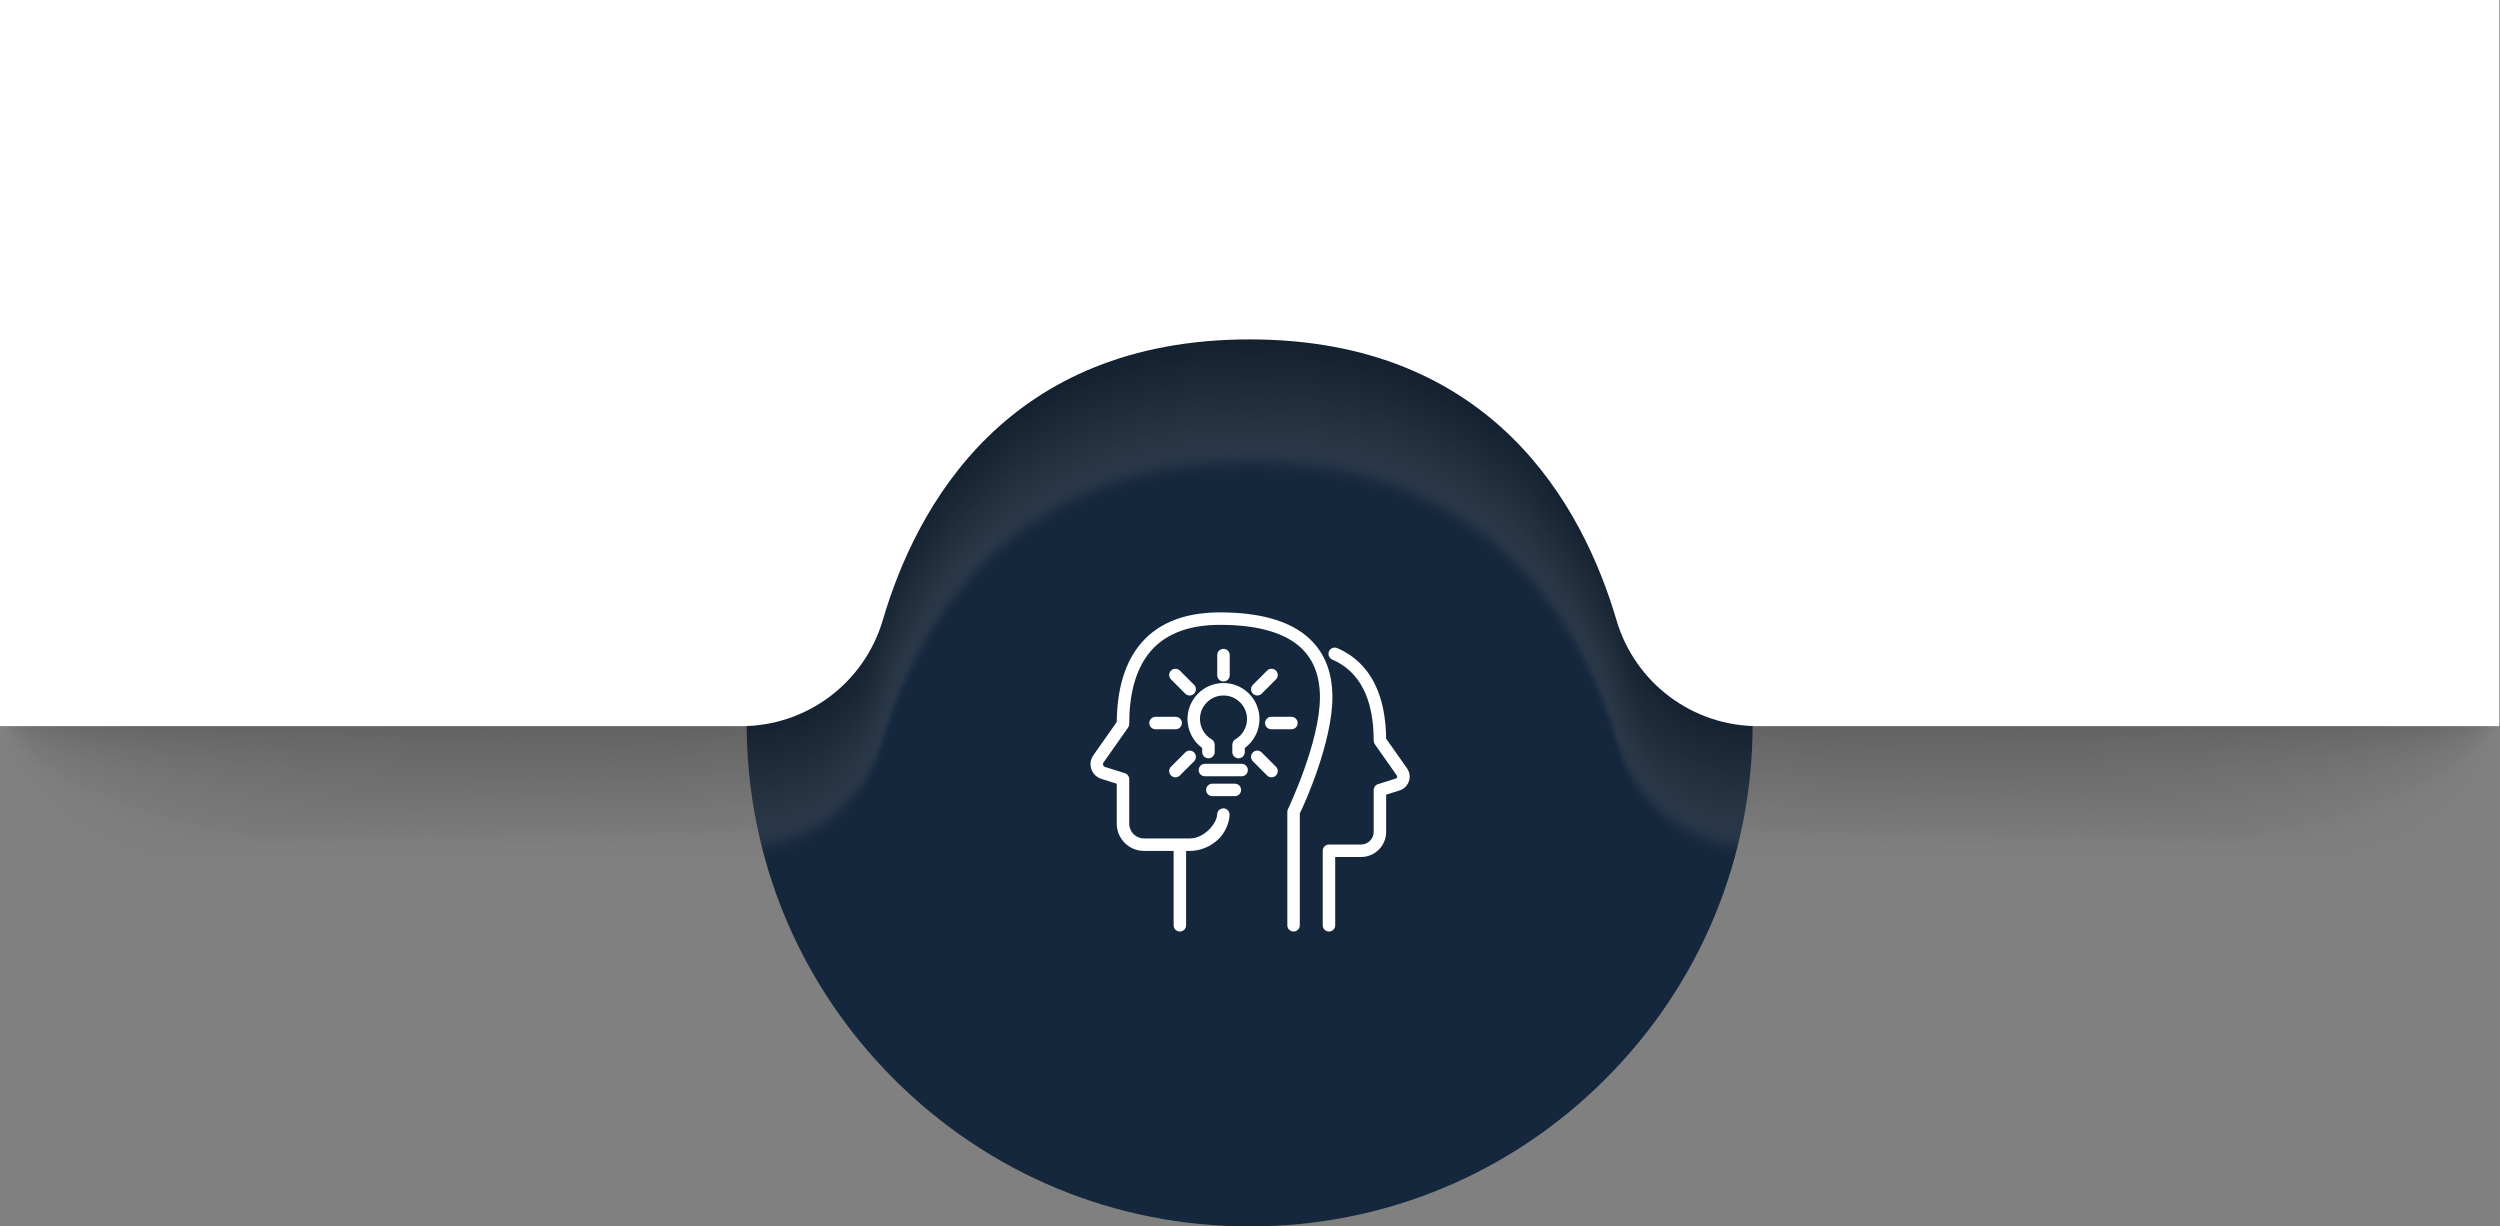 <svg width="797" height="391" viewBox="0 0 797 391" fill="none" xmlns="http://www.w3.org/2000/svg">
<rect x="0" y="0" width="797" height="391" fill="#808080" stroke="none"/>
<path d="M398.388 390.994C441.22 390.994 481.487 374.315 511.774 344.028C542.06 313.741 558.74 273.474 558.74 230.642C558.74 187.811 542.061 147.542 511.774 117.256C481.488 86.969 441.219 70.29 398.388 70.29C355.556 70.29 315.288 86.97 285.002 117.256C254.715 147.542 238.036 187.81 238.036 230.642C238.036 273.474 254.715 313.742 285.002 344.028C315.289 374.315 355.556 390.994 398.388 390.994Z" fill="#15273D"/>
<g opacity="0.26">
<path opacity="0.01" d="M52.69 274.79C52.763 274.79 236.438 274.767 236.497 274.724C257.269 274.68 275.533 260.966 281.399 241.024C292.131 204.537 321.036 151.497 398.389 151.497C475.719 151.497 504.632 204.549 515.372 241.036C521.24 260.973 539.502 274.68 560.27 274.724C560.328 274.767 744.01 274.79 744.084 274.79C772.165 274.79 796.742 252.026 796.742 223.944L796.742 43.36L0.033 43.36L0.033 223.945C0.032 252.026 24.609 274.79 52.69 274.79Z" fill="#7F7F7F"/>
<path opacity="0.016" d="M54.137 274.416C54.283 274.416 236.581 274.37 236.698 274.283C257.366 274.195 275.527 260.529 281.367 240.673C292.095 204.201 321.002 151.122 398.39 151.122C475.753 151.122 504.669 204.213 515.404 240.685C521.247 260.535 539.407 274.195 560.07 274.283C560.187 274.37 742.492 274.416 742.638 274.416C770.498 274.416 796.709 251.83 796.709 223.97L796.709 43.053L0.067 43.053L0.067 223.97C0.066 251.831 26.276 274.416 54.137 274.416Z" fill="#7E7E7E"/>
<path opacity="0.023" d="M55.583 274.041C55.801 274.041 236.724 273.971 236.898 273.84C257.461 273.71 275.521 260.091 281.335 240.322C292.059 203.865 320.969 150.746 398.39 150.746C475.787 150.746 504.705 203.877 515.437 240.334C521.254 260.097 539.313 273.71 559.87 273.84C560.045 273.971 740.974 274.04 741.193 274.04C768.832 274.04 796.676 251.634 796.676 223.995L796.676 42.743L0.1 42.744L0.1 223.995C0.101 251.635 27.944 274.041 55.583 274.041Z" fill="#7D7D7D"/>
<path opacity="0.031" d="M57.027 273.666C57.318 273.666 236.864 273.574 237.097 273.399C257.555 273.225 275.513 259.654 281.302 239.971C292.021 203.53 320.934 150.372 398.389 150.372C475.82 150.372 504.741 203.541 515.467 239.983C521.259 259.66 539.215 273.225 559.668 273.399C559.901 273.574 739.454 273.665 739.745 273.665C767.163 273.665 796.641 251.439 796.641 224.021L796.641 42.436L0.132 42.436L0.132 224.021C0.133 251.439 29.61 273.666 57.027 273.666Z" fill="#7C7C7C"/>
<path opacity="0.039" d="M58.473 273.291C58.837 273.291 237.006 273.176 237.298 272.958C257.651 272.74 275.506 259.216 281.27 239.62C291.984 203.194 320.901 149.997 398.389 149.997C475.854 149.997 504.777 203.205 515.5 239.632C521.266 259.223 539.12 272.74 559.469 272.958C559.76 273.176 737.936 273.291 738.3 273.291C765.496 273.291 796.607 251.244 796.607 224.047L796.607 42.129L0.166 42.129L0.166 224.047C0.165 251.243 31.276 273.291 58.473 273.291Z" fill="#7B7B7B"/>
<path opacity="0.047" d="M59.921 272.919C60.357 272.919 237.15 272.781 237.499 272.519C257.747 272.257 275.502 258.781 281.24 239.272C291.95 202.86 320.868 149.625 398.391 149.625C475.89 149.625 504.816 202.872 515.534 239.284C521.274 258.787 539.027 272.258 559.271 272.519C559.62 272.78 736.42 272.919 736.856 272.919C763.832 272.919 796.576 251.05 796.576 224.075L796.576 41.823L0.201 41.823L0.201 224.075C0.201 251.051 32.945 272.919 59.921 272.919Z" fill="#7A7A7A"/>
<path opacity="0.055" d="M61.365 272.543C61.874 272.543 237.291 272.382 237.698 272.077C257.841 271.771 275.493 258.343 281.206 238.92C291.912 202.524 320.833 149.249 398.389 149.249C475.922 149.249 504.851 202.535 515.564 238.932C521.279 258.349 538.93 271.771 559.069 272.077C559.477 272.382 734.899 272.543 735.409 272.543C762.163 272.543 796.541 250.854 796.541 224.099L796.541 41.514L0.233 41.514L0.233 224.099C0.233 250.854 34.611 272.543 61.365 272.543Z" fill="#797979"/>
<path opacity="0.062" d="M62.812 272.168C63.394 272.168 237.434 271.984 237.899 271.635C257.938 271.286 275.488 257.905 281.175 238.569C291.876 202.188 320.8 148.875 398.39 148.875C475.956 148.875 504.888 202.2 515.597 238.582C521.287 257.912 538.836 271.287 558.869 271.635C559.335 271.984 733.381 272.168 733.963 272.168C760.497 272.168 796.508 250.659 796.508 224.125L796.508 41.206L0.267 41.206L0.267 224.125C0.268 250.658 36.278 272.168 62.812 272.168Z" fill="#787878"/>
<path opacity="0.07" d="M64.257 271.794C64.911 271.794 237.575 271.586 238.099 271.194C258.033 270.802 275.481 257.468 281.143 238.219C291.84 201.853 320.766 148.5 398.39 148.5C475.99 148.5 504.924 201.864 515.629 238.231C521.293 257.474 538.74 270.802 558.669 271.194C559.193 271.586 731.863 271.794 732.518 271.794C758.83 271.794 796.475 250.463 796.475 224.151L796.475 40.899L0.3 40.899L0.3 224.151C0.3 250.463 37.944 271.794 64.257 271.794Z" fill="#777777"/>
<path opacity="0.078" d="M65.702 271.419C66.43 271.419 237.717 271.188 238.299 270.752C258.127 270.316 275.474 257.03 281.111 237.867C291.803 201.516 320.732 148.124 398.39 148.124C476.024 148.124 504.961 201.527 515.661 237.88C521.3 257.036 538.645 270.316 558.469 270.752C559.052 271.188 730.345 271.418 731.072 271.418C757.163 271.418 796.441 250.267 796.441 224.175L796.441 40.59L0.333 40.59L0.333 224.175C0.333 250.267 39.611 271.419 65.702 271.419Z" fill="#767676"/>
<path opacity="0.086" d="M67.147 271.043C67.948 271.043 237.858 270.79 238.498 270.31C258.222 269.831 275.466 256.593 281.077 237.516C291.765 201.18 320.697 147.75 398.389 147.75C476.056 147.75 504.996 201.192 515.692 237.529C521.305 256.599 538.548 269.831 558.268 270.31C558.908 270.79 728.825 271.043 729.625 271.043C755.495 271.043 796.406 250.072 796.406 224.201L796.406 40.282L0.366 40.282L0.366 224.201C0.366 250.072 41.278 271.043 67.147 271.043Z" fill="#757575"/>
<path opacity="0.094" d="M68.593 270.669C69.466 270.669 238 270.393 238.698 269.87C258.317 269.347 275.46 256.156 281.046 237.167C291.729 200.845 320.663 147.376 398.389 147.375C476.09 147.375 505.033 200.857 515.724 237.179C521.311 256.162 538.453 269.347 558.068 269.87C558.766 270.393 727.307 270.669 728.179 270.669C753.828 270.669 796.373 249.877 796.373 224.228L796.373 39.974L0.4 39.975L0.4 224.228C0.4 249.877 42.944 270.669 68.593 270.669Z" fill="#747474"/>
<path opacity="0.102" d="M70.041 270.296C70.987 270.296 238.144 269.996 238.901 269.43C258.415 268.863 275.456 255.72 281.015 236.818C291.694 200.512 320.632 147.002 398.391 147.002C476.125 147.002 505.071 200.523 515.758 236.83C521.32 255.726 538.36 268.864 557.869 269.43C558.626 269.997 725.79 270.297 726.736 270.297C752.164 270.297 796.342 249.683 796.342 224.255L796.342 39.669L0.435 39.669L0.435 224.255C0.435 249.683 44.612 270.296 70.041 270.296Z" fill="#737373"/>
<path opacity="0.109" d="M71.485 269.92C72.503 269.92 238.284 269.597 239.099 268.987C258.508 268.377 275.447 255.281 280.982 236.465C291.656 200.174 320.596 146.626 398.389 146.626C476.157 146.626 505.106 200.186 515.788 236.477C521.325 255.288 538.263 268.378 557.667 268.988C558.482 269.597 724.269 269.92 725.287 269.92C750.494 269.92 796.307 249.486 796.307 224.279L796.307 39.36L0.467 39.36L0.467 224.279C0.467 249.486 46.278 269.92 71.485 269.92Z" fill="#727272"/>
<path opacity="0.117" d="M72.93 269.546C74.022 269.546 238.426 269.2 239.299 268.547C258.604 267.893 275.441 254.845 280.949 236.116C291.619 199.84 320.562 146.252 398.389 146.252C476.191 146.252 505.142 199.851 515.82 236.128C521.331 254.851 538.167 267.894 557.467 268.547C558.341 269.201 722.751 269.546 723.842 269.546C748.827 269.546 796.273 249.292 796.273 224.306L796.273 39.052L0.5 39.052L0.5 224.306C0.5 249.291 47.945 269.546 72.93 269.546Z" fill="#717171"/>
<path opacity="0.125" d="M74.376 269.171C75.54 269.171 238.568 268.802 239.499 268.104C258.698 267.407 275.434 254.406 280.918 235.763C291.583 199.503 320.529 145.876 398.389 145.876C476.225 145.876 505.179 199.514 515.853 235.776C521.339 254.413 538.073 267.407 557.268 268.104C558.2 268.802 721.233 269.17 722.396 269.17C747.161 269.17 796.24 249.095 796.24 224.33L796.24 38.743L0.534 38.743L0.534 224.33C0.534 249.095 49.611 269.171 74.376 269.171Z" fill="#707070"/>
<path opacity="0.133" d="M75.822 268.798C77.059 268.798 238.71 268.406 239.7 267.665C258.794 266.924 275.428 253.971 280.886 235.415C291.547 199.169 320.495 145.504 398.39 145.504C476.26 145.504 505.216 199.18 515.885 235.427C521.345 253.977 537.978 266.925 557.068 267.665C558.057 268.406 719.715 268.798 720.951 268.798C745.494 268.798 796.207 248.901 796.207 224.358L796.207 38.437L0.568 38.437L0.568 224.358C0.567 248.901 51.278 268.798 75.822 268.798Z" fill="#6F6F6F"/>
<path opacity="0.141" d="M77.269 268.423C78.578 268.423 238.853 268.008 239.9 267.224C258.89 266.439 275.421 253.533 280.854 235.064C291.511 198.834 320.462 145.129 398.39 145.129C476.293 145.129 505.253 198.845 515.917 235.077C521.352 253.54 537.882 266.44 556.868 267.224C557.915 268.008 718.197 268.423 719.505 268.423C743.828 268.423 796.174 248.706 796.174 224.384L796.174 38.13L0.601 38.13L0.601 224.384C0.601 248.706 52.946 268.423 77.269 268.423Z" fill="#6E6E6E"/>
<path opacity="0.148" d="M78.714 268.047C80.096 268.047 238.995 267.61 240.101 266.781C258.985 265.953 275.415 253.095 280.822 234.713C291.474 198.497 320.428 144.754 398.39 144.754C476.327 144.754 505.289 198.509 515.949 234.725C521.359 253.102 537.787 265.954 556.668 266.782C557.774 267.61 716.678 268.047 718.06 268.047C742.161 268.047 796.141 248.509 796.141 224.408L796.141 37.82L0.634 37.821L0.634 224.408C0.634 248.509 54.612 268.047 78.714 268.047Z" fill="#6D6D6D"/>
<path opacity="0.156" d="M80.16 267.673C81.614 267.673 239.136 267.212 240.301 266.34C259.08 265.468 275.408 252.658 280.79 234.362C291.438 198.161 320.394 144.379 398.39 144.379C476.361 144.379 505.326 198.173 515.982 234.374C521.365 252.665 537.693 265.469 556.468 266.34C557.632 267.212 715.16 267.673 716.614 267.673C740.494 267.673 796.107 248.314 796.107 224.434L796.107 37.513L0.668 37.513L0.668 224.434C0.668 248.315 56.28 267.673 80.16 267.673Z" fill="#6C6C6C"/>
<path opacity="0.164" d="M81.606 267.298C83.133 267.298 239.279 266.814 240.501 265.898C259.176 264.983 275.402 252.22 280.758 234.011C291.402 197.826 320.361 144.004 398.39 144.004C476.395 144.004 505.363 197.837 516.014 234.024C521.372 252.227 537.597 264.984 556.268 265.9C557.491 266.815 713.642 267.299 715.169 267.299C738.828 267.299 796.074 248.119 796.074 224.46L796.074 37.205L0.702 37.206L0.702 224.46C0.702 248.119 57.947 267.298 81.606 267.298Z" fill="#6B6B6B"/>
<path opacity="0.172" d="M83.051 266.924C84.651 266.924 239.42 266.417 240.701 265.458C259.27 264.499 275.394 251.784 280.725 233.661C291.364 197.491 320.326 143.63 398.389 143.63C476.427 143.63 505.397 197.502 516.045 233.673C521.378 251.791 537.501 264.5 556.066 265.459C557.347 266.417 712.122 266.924 713.721 266.924C737.159 266.924 796.039 247.924 796.039 224.486L796.039 36.898L0.734 36.898L0.734 224.486C0.734 247.924 59.613 266.924 83.051 266.924Z" fill="#6A6A6A"/>
<path opacity="0.18" d="M84.497 266.55C86.17 266.55 239.562 266.019 240.901 265.017C259.366 264.014 275.388 251.347 280.693 233.311C291.328 197.156 320.292 143.256 398.389 143.256C476.461 143.256 505.434 197.167 516.077 233.323C521.384 251.354 537.405 264.015 555.866 265.017C557.206 266.02 710.603 266.55 712.276 266.55C735.493 266.55 796.006 247.729 796.006 224.512L796.006 36.591L0.768 36.591L0.768 224.512C0.768 247.729 61.28 266.55 84.497 266.55Z" fill="#696969"/>
<path opacity="0.188" d="M85.943 266.175C87.688 266.175 239.704 265.622 241.102 264.576C259.462 263.53 275.382 250.91 280.662 232.96C291.292 196.82 320.259 142.881 398.389 142.881C476.495 142.881 505.471 196.831 516.109 232.973C521.391 250.916 537.31 263.531 555.667 264.576C557.064 265.622 709.085 266.175 710.83 266.175C733.826 266.175 795.973 247.533 795.973 224.538L795.973 36.283L0.802 36.283L0.802 224.538C0.802 247.534 62.947 266.175 85.943 266.175Z" fill="#686868"/>
<path opacity="0.195" d="M87.388 265.801C89.207 265.801 239.846 265.225 241.301 264.135C259.556 263.045 275.376 250.472 280.63 232.61C291.255 196.485 320.225 142.507 398.39 142.507C476.53 142.507 505.508 196.496 516.142 232.622C521.398 250.48 537.216 263.046 555.467 264.136C556.922 265.225 707.567 265.801 709.385 265.801C732.16 265.801 795.939 247.339 795.939 224.564L795.939 35.976L0.835 35.976L0.835 224.564C0.835 247.339 64.614 265.801 87.388 265.801Z" fill="#676767"/>
<path opacity="0.203" d="M88.834 265.425C90.725 265.425 239.988 264.826 241.502 263.692C259.652 262.558 275.369 250.033 280.597 232.258C291.219 196.148 320.192 142.131 398.389 142.131C476.563 142.131 505.544 196.158 516.174 232.27C521.404 250.041 537.12 262.56 555.267 263.693C556.78 264.826 706.049 265.425 707.939 265.425C730.493 265.425 795.906 247.142 795.906 224.588L795.906 35.666L0.869 35.666L0.869 224.588C0.869 247.142 66.281 265.425 88.834 265.425Z" fill="#666666"/>
<path opacity="0.211" d="M90.28 265.052C92.244 265.052 240.13 264.43 241.702 263.253C259.748 262.076 275.363 249.598 280.566 231.909C291.183 195.814 320.158 141.759 398.39 141.758C476.598 141.758 505.582 195.825 516.207 231.921C521.412 249.606 537.025 262.077 555.067 263.253C556.639 264.43 704.53 265.052 706.494 265.052C728.826 265.052 795.873 246.949 795.873 224.616L795.873 35.361L0.902 35.361L0.902 224.616C0.903 246.948 67.948 265.052 90.28 265.052Z" fill="#656565"/>
<path opacity="0.219" d="M91.726 264.676C93.763 264.676 240.273 264.031 241.903 262.81C259.843 261.59 275.356 249.16 280.534 231.557C291.146 195.477 320.125 141.382 398.39 141.382C476.631 141.382 505.618 195.488 516.238 231.569C521.418 249.167 536.93 261.591 554.867 262.811C556.497 264.031 703.012 264.676 705.048 264.676C727.16 264.676 795.84 246.752 795.84 224.64L795.84 35.051L0.936 35.051L0.936 224.64C0.936 246.751 69.615 264.676 91.726 264.676Z" fill="#646464"/>
<path opacity="0.227" d="M93.172 264.302C95.281 264.302 240.415 263.633 242.103 262.369C259.938 261.105 275.35 248.723 280.502 231.207C291.11 195.142 320.091 141.008 398.39 141.008C476.665 141.008 505.655 195.152 516.27 231.219C521.425 248.73 536.835 261.106 554.667 262.37C556.355 263.634 701.494 264.302 703.603 264.302C725.493 264.302 795.807 246.557 795.807 224.667L795.807 34.744L0.969 34.744L0.969 224.667C0.969 246.556 71.282 264.302 93.172 264.302Z" fill="#636363"/>
<path opacity="0.234" d="M94.618 263.927C96.8 263.927 240.557 263.236 242.303 261.928C260.034 260.62 275.343 248.285 280.47 230.857C291.073 194.806 320.057 140.634 398.39 140.634C476.699 140.634 505.691 194.817 516.303 230.869C521.432 248.293 536.74 260.622 554.467 261.929C556.214 263.236 699.976 263.927 702.157 263.927C723.827 263.927 795.773 246.361 795.773 224.692L795.773 34.437L1.003 34.437L1.003 224.693C1.003 246.361 72.949 263.927 94.618 263.927Z" fill="#626262"/>
<path opacity="0.242" d="M96.062 263.553C98.317 263.553 240.697 262.839 242.502 261.487C260.127 260.136 275.335 247.848 280.436 230.506C291.035 194.471 320.022 140.259 398.389 140.259C476.731 140.259 505.726 194.482 516.333 230.518C521.436 247.856 536.643 260.137 554.265 261.488C556.069 262.839 698.455 263.553 700.709 263.553C722.157 263.553 795.738 246.166 795.738 224.718L795.738 34.129L1.035 34.129L1.035 224.718C1.035 246.166 74.614 263.553 96.062 263.553Z" fill="#616161"/>
<path opacity="0.25" d="M97.507 263.18C99.835 263.18 240.839 262.442 242.702 261.047C260.223 259.652 275.329 247.413 280.404 230.156C290.999 194.136 319.988 139.885 398.389 139.885C476.765 139.885 505.763 194.147 516.366 230.168C521.444 247.419 536.548 259.653 554.065 261.047C555.928 262.442 696.937 263.179 699.264 263.179C720.491 263.179 795.705 245.971 795.705 224.745L795.705 33.822L1.068 33.822L1.068 224.745C1.068 245.972 76.281 263.18 97.507 263.18Z" fill="#606060"/>
<path opacity="0.258" d="M98.953 262.804C101.353 262.804 240.981 262.044 242.902 260.605C260.318 259.166 275.322 246.975 280.372 229.805C290.962 193.8 319.954 139.51 398.389 139.51C476.799 139.51 505.799 193.811 516.398 229.817C521.45 246.982 536.453 259.168 553.865 260.606C555.786 262.044 695.418 262.804 697.818 262.804C718.824 262.804 795.672 245.776 795.672 224.77L795.672 33.514L1.102 33.514L1.102 224.77C1.101 245.776 77.947 262.804 98.953 262.804Z" fill="#5F5F5F"/>
<path opacity="0.266" d="M100.4 262.429C102.873 262.429 241.124 261.645 243.103 260.163C260.414 258.681 275.316 246.536 280.34 229.454C290.927 193.464 319.921 139.135 398.389 139.135C476.833 139.135 505.836 193.475 516.43 229.466C521.456 246.543 536.358 258.682 553.665 260.164C555.644 261.645 693.9 262.429 696.373 262.429C717.157 262.429 795.639 245.579 795.639 224.795L795.639 33.205L1.136 33.205L1.136 224.795C1.135 245.579 79.615 262.429 100.4 262.429Z" fill="#5E5E5E"/>
<path opacity="0.273" d="M101.846 262.054C104.392 262.054 241.266 261.248 243.303 259.722C260.509 258.196 275.31 246.099 280.309 229.103C290.89 193.129 319.888 138.76 398.39 138.76C476.867 138.76 505.873 193.139 516.463 229.115C521.464 246.106 536.263 258.197 553.465 259.722C555.503 261.248 692.382 262.054 694.927 262.054C715.491 262.054 795.605 245.384 795.605 224.821L795.605 32.897L1.17 32.897L1.17 224.821C1.17 245.384 81.283 262.054 101.846 262.054Z" fill="#5D5D5D"/>
<path opacity="0.281" d="M103.291 261.68C105.91 261.68 241.408 260.851 243.504 259.28C260.605 257.711 275.303 245.662 280.277 228.753C290.854 192.794 319.854 138.386 398.39 138.386C476.901 138.386 505.91 192.804 516.495 228.765C521.471 245.669 536.168 257.713 553.265 259.282C555.361 260.851 690.864 261.68 693.482 261.68C713.824 261.68 795.572 245.189 795.572 224.847L795.572 32.59L1.203 32.59L1.203 224.847C1.203 245.189 82.949 261.68 103.291 261.68Z" fill="#5C5C5C"/>
<path opacity="0.289" d="M104.738 261.304C107.428 261.304 241.55 260.452 243.704 258.838C260.7 257.225 275.297 245.224 280.245 228.401C290.818 192.456 319.82 138.01 398.39 138.01C476.935 138.01 505.946 192.467 516.527 228.413C521.477 245.23 536.073 257.227 553.066 258.839C555.22 260.452 689.346 261.304 692.036 261.304C712.157 261.304 795.539 244.993 795.539 224.871L795.539 32.281L1.237 32.281L1.237 224.871C1.237 244.993 84.616 261.304 104.738 261.304Z" fill="#5B5B5B"/>
<path opacity="0.297" d="M106.182 260.931C108.946 260.931 241.691 260.056 243.903 258.399C260.794 256.742 275.289 244.788 280.212 228.052C290.78 192.123 319.786 137.638 398.389 137.638C476.967 137.638 505.982 192.134 516.557 228.064C521.482 244.796 535.976 256.744 552.864 258.4C555.076 260.056 687.826 260.931 690.589 260.931C710.489 260.931 795.504 244.799 795.504 224.899L795.504 31.975L1.268 31.975L1.268 224.899C1.269 244.799 86.282 260.931 106.182 260.931Z" fill="#5A5A5A"/>
<path opacity="0.305" d="M107.627 260.557C110.464 260.557 241.833 259.659 244.103 257.958C260.889 256.258 275.282 244.352 280.18 227.702C290.743 191.788 319.752 137.264 398.388 137.264C477.001 137.264 506.018 191.799 516.59 227.715C521.489 244.359 535.881 256.26 552.664 257.959C554.934 259.659 686.307 260.557 689.143 260.557C708.822 260.557 795.471 244.605 795.471 224.925L795.471 31.668L1.302 31.668L1.302 224.925C1.302 244.604 87.949 260.557 107.627 260.557Z" fill="#595959"/>
<path opacity="0.312" d="M109.074 260.182C111.983 260.182 241.975 259.26 244.303 257.516C260.985 255.772 275.276 243.913 280.148 227.351C290.707 191.451 319.718 136.888 398.389 136.888C477.035 136.888 506.055 191.462 516.622 227.363C521.496 243.92 535.786 255.774 552.464 257.517C554.793 259.26 684.789 260.181 687.698 260.181C707.155 260.181 795.438 244.408 795.438 224.949L795.438 31.358L1.336 31.358L1.336 224.949C1.336 244.408 89.616 260.182 109.074 260.182Z" fill="#585858"/>
<path opacity="0.32" d="M110.52 259.807C113.502 259.807 242.117 258.862 244.504 257.074C261.081 255.287 275.27 243.476 280.116 227C290.671 191.116 319.685 136.513 398.39 136.513C477.069 136.513 506.092 191.126 516.655 227.012C521.503 243.483 535.691 255.289 552.264 257.076C554.651 258.863 683.271 259.807 686.252 259.807C705.489 259.807 795.404 244.212 795.404 224.976L795.404 31.051L1.369 31.051L1.369 224.976C1.37 244.212 91.283 259.807 110.52 259.807Z" fill="#575757"/>
<path opacity="0.328" d="M111.966 259.432C115.021 259.432 242.259 258.464 244.704 256.633C261.176 254.802 275.263 243.038 280.084 226.649C290.635 190.779 319.651 136.137 398.39 136.137C477.103 136.137 506.128 190.79 516.687 226.661C521.51 243.045 535.596 254.803 552.064 256.634C554.51 258.464 681.753 259.432 684.807 259.432C703.822 259.432 795.371 244.016 795.371 225.001L795.371 30.743L1.403 30.743L1.403 225.001C1.403 244.017 92.95 259.432 111.966 259.432Z" fill="#565656"/>
<path opacity="0.336" d="M113.412 259.058C116.539 259.058 242.402 258.067 244.905 256.192C261.272 254.318 275.257 242.601 280.053 226.299C290.598 190.444 319.618 135.763 398.39 135.763C477.137 135.763 506.165 190.455 516.719 226.31C521.517 242.608 535.501 254.319 551.865 256.193C554.368 258.067 680.235 259.057 683.361 259.057C702.156 259.057 795.338 243.821 795.338 225.027L795.338 30.436L1.437 30.436L1.437 225.027C1.437 243.822 94.617 259.058 113.412 259.058Z" fill="#555555"/>
<path opacity="0.344" d="M114.857 258.684C118.057 258.684 242.544 257.67 245.105 255.751C261.367 253.833 275.251 242.165 280.021 225.949C290.562 190.11 319.584 135.39 398.39 135.39C477.171 135.39 506.202 190.12 516.751 225.961C521.523 242.172 535.405 253.835 551.664 255.752C554.225 257.67 678.716 258.684 681.915 258.684C700.489 258.684 795.305 243.627 795.305 225.053L795.305 30.128L1.47 30.128L1.47 225.054C1.47 243.627 96.284 258.684 114.857 258.684Z" fill="#545454"/>
<path opacity="0.352" d="M116.303 258.309C119.576 258.309 242.685 257.272 245.306 255.31C261.462 253.348 275.244 241.727 279.988 225.598C290.526 189.774 319.55 135.015 398.39 135.015C477.205 135.015 506.238 189.784 516.784 225.61C521.53 241.734 535.311 253.35 551.464 255.311C554.084 257.273 677.197 258.309 680.47 258.309C698.822 258.309 795.272 243.432 795.272 225.079L795.271 29.821L1.504 29.821L1.504 225.079C1.504 243.431 97.951 258.309 116.303 258.309Z" fill="#535353"/>
<path opacity="0.359" d="M117.748 257.935C121.094 257.935 242.827 256.875 245.505 254.869C261.557 252.864 275.237 241.291 279.956 225.248C290.489 189.439 319.516 134.641 398.39 134.641C477.238 134.641 506.275 189.45 516.815 225.26C521.536 241.298 535.215 252.866 551.264 254.871C553.942 256.876 675.679 257.935 679.024 257.935C697.155 257.935 795.238 243.237 795.238 225.106L795.238 29.513L1.538 29.514L1.538 225.106C1.536 243.236 99.617 257.935 117.748 257.935Z" fill="#525252"/>
<path opacity="0.367" d="M119.194 257.561C122.612 257.561 242.969 256.478 245.706 254.429C261.653 252.38 275.231 240.854 279.924 224.898C290.453 189.104 319.483 134.267 398.39 134.267C477.273 134.267 506.311 189.114 516.848 224.91C521.543 240.861 535.12 252.382 551.064 254.43C553.8 256.478 674.161 257.561 677.579 257.561C695.489 257.561 795.205 243.042 795.205 225.132L795.205 29.206L1.571 29.206L1.571 225.132C1.571 243.042 101.285 257.561 119.194 257.561Z" fill="#515151"/>
<path opacity="0.375" d="M120.64 257.186C124.132 257.186 243.112 256.08 245.907 253.986C261.749 251.894 275.225 240.415 279.893 224.546C290.417 188.767 319.45 133.891 398.39 133.891C477.307 133.891 506.348 188.778 516.88 224.558C521.55 240.423 535.025 251.895 550.864 253.987C553.659 256.079 672.642 257.184 676.133 257.184C693.822 257.184 795.172 242.845 795.172 225.156L795.172 28.897L1.604 28.897L1.604 225.156C1.604 242.846 102.951 257.186 120.64 257.186Z" fill="#505050"/>
<path opacity="0.383" d="M122.085 256.81C125.649 256.81 243.253 255.681 246.105 253.545C261.843 251.409 275.217 239.978 279.859 224.195C290.379 188.432 319.414 133.516 398.389 133.516C477.339 133.516 506.383 188.441 516.911 224.207C521.555 239.985 534.928 251.411 550.663 253.546C553.515 255.682 671.122 256.81 674.686 256.81C692.154 256.81 795.137 242.65 795.137 225.182L795.137 28.589L1.637 28.589L1.637 225.182C1.637 242.65 104.617 256.81 122.085 256.81Z" fill="#4F4F4F"/>
<path opacity="0.391" d="M123.531 256.435C127.167 256.435 243.394 255.283 246.305 253.103C261.938 250.924 275.211 239.54 279.827 223.844C290.342 188.096 319.38 133.141 398.389 133.141C477.373 133.141 506.42 188.105 516.943 223.856C521.561 239.548 534.833 250.926 550.463 253.105C553.374 255.284 669.604 256.436 673.24 256.436C690.487 256.436 795.104 242.455 795.104 225.208L795.104 28.282L1.67 28.282L1.67 225.208C1.67 242.454 106.284 256.435 123.531 256.435Z" fill="#4E4E4E"/>
<path opacity="0.398" d="M124.977 256.062C128.686 256.062 243.536 254.887 246.506 252.663C262.033 250.44 275.204 239.104 279.795 223.495C290.305 187.762 319.346 132.768 398.389 132.768C477.406 132.768 506.456 187.771 516.975 223.507C521.568 239.111 534.738 250.442 550.263 252.664C553.231 254.887 668.086 256.062 671.795 256.062C688.82 256.062 795.07 242.26 795.07 225.234L795.07 27.974L1.704 27.974L1.704 225.234C1.704 242.259 107.951 256.062 124.977 256.062Z" fill="#4D4D4D"/>
<path opacity="0.406" d="M126.423 255.687C130.205 255.687 243.68 254.488 246.707 252.221C262.129 249.954 275.199 238.666 279.764 223.144C290.27 187.426 319.314 132.393 398.39 132.393C477.441 132.393 506.494 187.435 517.008 223.156C521.575 238.674 534.644 249.957 550.063 252.223C553.09 254.489 666.568 255.687 670.349 255.687C687.154 255.687 795.037 242.065 795.037 225.26L795.037 27.667L1.738 27.667L1.738 225.26C1.738 242.064 109.619 255.687 126.423 255.687Z" fill="#4C4C4C"/>
<path opacity="0.414" d="M127.869 255.313C131.724 255.313 243.821 254.092 246.907 251.781C262.225 249.47 275.191 238.23 279.732 222.794C290.233 187.09 319.28 132.019 398.39 132.019C477.475 132.019 506.53 187.1 517.04 222.805C521.582 238.237 534.548 249.472 549.863 251.782C552.948 254.092 665.049 255.313 668.904 255.313C685.487 255.313 795.004 241.869 795.004 225.286L795.004 27.359L1.772 27.359L1.772 225.286C1.772 241.87 111.285 255.313 127.869 255.313Z" fill="#4B4B4B"/>
<path opacity="0.422" d="M129.315 254.937C133.243 254.937 243.963 253.692 247.107 251.338C262.32 248.984 275.186 237.791 279.701 222.442C290.198 186.753 319.247 131.643 398.391 131.643C477.509 131.643 506.567 186.763 517.072 222.454C521.589 237.798 534.453 248.987 549.663 251.34C552.807 253.693 663.531 254.937 667.458 254.937C683.82 254.937 794.971 241.673 794.971 225.31L794.971 27.05L1.805 27.05L1.805 225.31C1.805 241.673 112.953 254.937 129.315 254.937Z" fill="#4A4A4A"/>
<path opacity="0.43" d="M130.759 254.562C134.759 254.562 244.103 253.295 247.306 250.897C262.414 248.499 275.177 237.354 279.666 222.091C290.159 186.418 319.211 131.268 398.388 131.268C477.541 131.268 506.602 186.428 517.103 222.103C521.594 237.362 534.356 248.502 549.462 250.898C552.663 253.296 662.011 254.562 666.011 254.562C682.152 254.562 794.936 241.477 794.936 225.336L794.936 26.743L1.836 26.743L1.836 225.336C1.837 241.478 114.618 254.562 130.759 254.562Z" fill="#494949"/>
<path opacity="0.438" d="M132.207 254.189C136.28 254.189 244.248 252.898 247.508 250.457C262.511 248.016 275.173 236.918 279.636 221.742C290.124 186.083 319.179 130.895 398.391 130.895C477.577 130.895 506.64 186.093 517.137 221.754C521.602 236.925 534.263 248.018 549.263 250.458C552.524 252.899 660.495 254.188 664.567 254.188C680.487 254.188 794.904 241.282 794.904 225.362L794.904 26.435L1.872 26.435L1.872 225.362C1.872 241.283 116.286 254.189 132.207 254.189Z" fill="#484848"/>
<path opacity="0.445" d="M133.651 253.815C137.798 253.815 244.389 252.502 247.707 250.016C262.605 247.532 275.165 236.481 279.603 221.392C290.087 185.749 319.144 130.522 398.39 130.522C477.609 130.522 506.675 185.759 517.168 221.404C521.608 236.489 534.166 247.535 549.062 250.019C552.38 252.503 658.975 253.815 663.12 253.815C678.818 253.815 794.869 241.089 794.869 225.39L794.869 26.129L1.904 26.13L1.904 225.39C1.904 241.088 117.952 253.815 133.651 253.815Z" fill="#474747"/>
<path opacity="0.453" d="M135.097 253.44C139.315 253.44 244.53 252.103 247.907 249.574C262.701 247.046 275.159 236.043 279.571 221.04C290.051 185.412 319.111 130.145 398.389 130.145C477.643 130.145 506.712 185.422 517.199 221.052C521.615 236.05 534.071 247.049 548.862 249.576C552.238 252.103 657.457 253.44 661.674 253.44C677.152 253.44 794.836 240.892 794.836 225.415L794.836 25.82L1.938 25.82L1.938 225.415C1.938 240.892 119.619 253.44 135.097 253.44Z" fill="#464646"/>
<path opacity="0.461" d="M136.543 253.066C140.834 253.066 244.673 251.706 248.107 249.133C262.796 246.561 275.152 235.606 279.539 220.69C290.014 185.077 319.077 129.771 398.389 129.771C477.677 129.771 506.748 185.087 517.232 220.702C521.621 235.614 533.976 246.564 548.662 249.134C552.096 251.706 655.938 253.065 660.229 253.065C675.485 253.065 794.803 240.697 794.803 225.44L794.803 25.513L1.971 25.513L1.971 225.44C1.972 240.698 121.287 253.066 136.543 253.066Z" fill="#454545"/>
<path opacity="0.469" d="M137.988 252.691C142.352 252.691 244.815 251.308 248.307 248.692C262.891 246.076 275.145 235.169 279.506 220.339C289.977 184.741 319.042 129.397 398.389 129.397C477.71 129.397 506.784 184.751 517.263 220.351C521.627 235.176 533.88 246.079 548.461 248.693C551.954 251.308 654.419 252.69 658.783 252.69C673.818 252.69 794.77 240.502 794.77 225.466L794.77 25.205L2.005 25.205L2.005 225.466C2.005 240.502 122.952 252.691 137.988 252.691Z" fill="#444444"/>
<path opacity="0.477" d="M139.435 252.315C143.872 252.315 244.958 250.909 248.509 248.249C262.988 245.59 275.14 234.73 279.476 219.988C289.943 184.405 319.01 129.021 398.391 129.021C477.746 129.021 506.823 184.414 517.297 219.999C521.636 234.737 533.787 245.593 548.263 248.251C551.814 250.91 652.903 252.315 657.339 252.315C672.154 252.315 794.738 240.305 794.738 225.491L794.738 24.896L2.039 24.896L2.039 225.491C2.039 240.305 124.621 252.315 139.435 252.315Z" fill="#434343"/>
<path opacity="0.484" d="M140.881 251.941C145.39 251.941 245.099 250.513 248.709 247.809C263.083 245.107 275.133 234.295 279.443 219.639C289.905 184.071 318.976 128.648 398.39 128.648C477.778 128.648 506.858 184.081 517.328 219.651C521.641 234.302 533.691 245.11 548.062 247.812C551.671 250.514 651.383 251.942 655.892 251.942C670.485 251.942 794.703 240.112 794.703 225.518L794.703 24.59L2.072 24.59L2.072 225.518C2.072 240.111 126.287 251.941 140.881 251.941Z" fill="#424242"/>
<path opacity="0.492" d="M142.326 251.566C146.908 251.566 245.24 250.114 248.908 247.367C263.177 244.621 275.126 233.856 279.411 219.287C289.869 183.734 318.942 128.272 398.39 128.272C477.812 128.272 506.895 183.744 517.361 219.299C521.648 233.864 533.596 244.624 547.862 247.369C551.529 250.115 649.865 251.566 654.446 251.566C668.818 251.566 794.67 239.915 794.67 225.543L794.67 24.281L2.106 24.281L2.106 225.542C2.106 239.915 127.954 251.566 142.326 251.566Z" fill="#414141"/>
<path opacity="0.5" d="M143.772 251.192C148.427 251.192 245.383 249.717 249.109 246.927C263.273 244.137 275.12 233.42 279.38 218.937C289.832 183.4 318.908 127.898 398.39 127.898C477.847 127.898 506.932 183.409 517.393 218.949C521.655 233.427 533.5 244.14 547.662 246.928C551.388 249.718 648.347 251.192 653 251.192C667.152 251.192 794.637 239.72 794.637 225.569L794.637 23.974L2.14 23.974L2.14 225.569C2.14 239.72 129.621 251.192 143.772 251.192Z" fill="#404040"/>
<path opacity="0.508" d="M145.218 250.817C149.945 250.817 245.525 249.319 249.309 246.485C263.368 243.652 275.113 232.982 279.347 218.586C289.796 183.063 318.875 127.523 398.39 127.523C477.88 127.523 506.968 183.073 517.425 218.598C521.661 232.989 533.405 243.655 547.462 246.487C551.246 249.32 646.828 250.817 651.555 250.817C665.485 250.817 794.604 239.525 794.604 225.595L794.604 23.666L2.173 23.666L2.173 225.595C2.172 239.525 131.288 250.817 145.218 250.817Z" fill="#3F3F3F"/>
<path opacity="0.516" d="M146.662 250.443C151.462 250.443 245.666 248.922 249.508 246.044C263.462 243.168 275.105 232.546 279.313 218.236C289.757 182.728 318.839 127.149 398.389 127.149C477.912 127.149 507.003 182.738 517.455 218.248C521.666 232.553 533.308 243.17 547.26 246.046C551.102 248.922 645.308 250.443 650.108 250.443C663.817 250.443 794.568 239.33 794.568 225.621L794.568 23.359L2.205 23.359L2.205 225.621C2.205 239.33 132.953 250.443 146.662 250.443Z" fill="#3E3E3E"/>
<path opacity="0.523" d="M148.109 250.068C152.982 250.068 245.808 248.525 249.709 245.603C263.558 242.682 275.099 232.108 279.282 217.886C289.722 182.393 318.807 126.775 398.39 126.775C477.947 126.775 507.041 182.402 517.488 217.897C521.673 232.115 533.214 242.686 547.06 245.605C550.961 248.525 643.79 250.068 648.662 250.068C662.15 250.068 794.535 239.135 794.535 225.647L794.535 23.051L2.238 23.051L2.238 225.647C2.239 239.135 134.621 250.068 148.109 250.068Z" fill="#3D3D3D"/>
<path opacity="0.531" d="M149.554 249.694C154.5 249.694 245.949 248.127 249.909 245.162C263.653 242.198 275.092 231.671 279.25 217.535C289.685 182.057 318.772 126.401 398.389 126.401C477.98 126.401 507.077 182.067 517.52 217.547C521.68 231.679 533.118 242.202 546.86 245.164C550.819 248.128 642.272 249.694 647.216 249.694C660.483 249.694 794.502 238.939 794.502 225.673L794.502 22.744L2.272 22.744L2.272 225.673C2.271 238.939 136.287 249.694 149.554 249.694Z" fill="#3C3C3C"/>
<path opacity="0.539" d="M151 249.32C156.018 249.32 246.092 247.73 250.109 244.722C263.749 241.714 275.086 231.234 279.219 217.185C289.649 181.723 318.739 126.026 398.39 126.026C478.015 126.026 507.114 181.731 517.553 217.196C521.687 231.241 533.023 241.717 546.661 244.723C550.678 247.73 640.753 249.32 645.771 249.32C658.817 249.32 794.469 238.744 794.469 225.699L794.469 22.436L2.306 22.436L2.306 225.699C2.305 238.744 137.954 249.32 151 249.32Z" fill="#3B3B3B"/>
<path opacity="0.547" d="M152.446 248.943C157.538 248.943 246.234 247.33 250.309 244.278C263.844 241.227 275.08 230.795 279.187 216.832C289.613 181.385 318.706 125.65 398.39 125.65C478.048 125.65 507.15 181.394 517.585 216.844C521.694 230.803 532.928 241.23 546.461 244.28C550.535 247.331 639.235 248.943 644.325 248.943C657.15 248.943 794.436 238.547 794.436 225.723L794.436 22.127L2.339 22.127L2.339 225.723C2.34 238.547 139.622 248.943 152.446 248.943Z" fill="#3A3A3A"/>
<path opacity="0.555" d="M153.892 248.57C159.056 248.57 246.376 246.934 250.51 243.838C263.94 240.743 275.073 230.359 279.155 216.483C289.576 181.05 318.672 125.276 398.39 125.276C478.082 125.276 507.186 181.06 517.617 216.495C521.701 230.367 532.833 240.747 546.261 243.84C550.394 246.934 637.717 248.57 642.88 248.57C655.483 248.57 794.402 238.353 794.402 225.749L794.402 21.82L2.373 21.82L2.373 225.749C2.373 238.353 141.288 248.57 153.892 248.57Z" fill="#393939"/>
<path opacity="0.562" d="M155.338 248.194C160.575 248.194 246.518 246.535 250.711 243.396C264.036 240.257 275.067 229.921 279.123 216.131C289.54 180.714 318.639 124.9 398.391 124.9C478.117 124.9 507.224 180.723 517.65 216.143C521.708 229.928 532.739 240.26 546.061 243.397C550.252 246.535 636.199 248.194 641.434 248.194C653.817 248.194 794.369 238.156 794.369 225.773L794.369 21.51L2.407 21.51L2.407 225.773C2.407 238.156 142.956 248.194 155.338 248.194Z" fill="#383838"/>
<path opacity="0.57" d="M156.784 247.82C162.093 247.82 246.661 246.138 250.911 242.955C264.131 239.773 275.061 229.484 279.091 215.781C289.504 180.379 318.605 124.527 398.39 124.527C478.15 124.527 507.26 180.388 517.682 215.793C521.714 229.492 532.643 239.777 545.861 242.958C550.11 246.139 634.68 247.821 639.989 247.821C652.15 247.821 794.336 237.962 794.336 225.801L794.336 21.205L2.44 21.205L2.44 225.802C2.44 237.962 144.622 247.82 156.784 247.82Z" fill="#373737"/>
<path opacity="0.578" d="M158.228 247.446C163.61 247.446 246.801 245.741 251.109 242.515C264.225 239.289 275.053 229.047 279.058 215.431C289.466 180.044 318.569 124.153 398.389 124.153C478.183 124.152 507.295 180.053 517.712 215.443C521.718 229.055 532.546 239.292 545.659 242.516C549.967 245.741 633.16 247.446 638.542 247.446C650.481 247.446 794.301 237.767 794.301 225.827L794.301 20.897L2.472 20.897L2.472 225.827C2.472 237.767 146.288 247.446 158.228 247.446Z" fill="#363636"/>
<path opacity="0.586" d="M159.674 247.071C165.129 247.071 246.944 245.343 251.311 242.073C264.321 238.803 275.047 228.609 279.027 215.08C289.431 179.708 318.537 123.777 398.391 123.777C478.218 123.777 507.334 179.716 517.746 215.091C521.727 228.617 532.453 238.806 545.461 242.074C549.827 245.343 631.644 247.071 637.098 247.071C648.817 247.071 794.27 237.57 794.27 225.851L794.27 20.588L2.508 20.588L2.508 225.851C2.507 237.571 147.956 247.071 159.674 247.071Z" fill="#353535"/>
<path opacity="0.594" d="M161.119 246.697C166.647 246.697 247.085 244.945 251.509 241.631C264.415 238.318 275.039 228.172 278.993 214.729C289.393 179.372 318.502 123.403 398.389 123.403C478.25 123.403 507.368 179.381 517.776 214.741C521.732 228.18 532.356 238.322 545.259 241.634C549.683 244.946 630.123 246.697 635.65 246.697C647.147 246.697 794.234 237.376 794.234 225.878L794.234 20.28L2.539 20.28L2.539 225.878C2.539 237.376 149.622 246.697 161.119 246.697Z" fill="#343434"/>
<path opacity="0.602" d="M162.566 246.322C168.166 246.322 247.228 244.548 251.711 241.19C264.511 237.834 275.034 227.735 278.962 214.379C289.358 179.037 318.469 123.028 398.39 123.028C478.285 123.028 507.406 179.046 517.809 214.39C521.739 227.742 532.261 237.837 545.059 241.192C549.542 244.548 628.606 246.322 634.205 246.322C645.481 246.322 794.201 237.18 794.201 225.903L794.201 19.973L2.573 19.973L2.573 225.903C2.573 237.181 151.289 246.322 162.566 246.322Z" fill="#333333"/>
<path opacity="0.609" d="M164.011 245.947C169.684 245.947 247.369 244.15 251.91 240.749C264.606 237.349 275.026 227.298 278.929 214.029C289.321 178.702 318.435 122.654 398.389 122.654C478.318 122.654 507.442 178.711 517.841 214.041C521.746 227.306 532.166 237.353 544.859 240.752C549.4 244.151 627.086 245.948 632.759 245.948C643.814 245.948 794.168 236.986 794.168 225.93L794.168 19.665L2.607 19.666L2.607 225.93C2.606 236.985 152.955 245.947 164.011 245.947Z" fill="#323232"/>
<path opacity="0.617" d="M165.457 245.573C171.203 245.573 247.511 243.753 252.111 240.308C264.702 236.865 275.02 226.861 278.898 213.678C289.284 178.366 318.401 122.279 398.39 122.279C478.352 122.279 507.478 178.375 517.873 213.69C521.753 226.869 532.071 236.868 544.659 240.311C549.258 243.753 625.568 245.573 631.313 245.573C642.148 245.573 794.135 236.79 794.135 225.956L794.135 19.358L2.64 19.358L2.64 225.956C2.64 236.79 154.623 245.573 165.457 245.573Z" fill="#313131"/>
<path opacity="0.625" d="M166.904 245.198C172.722 245.198 247.654 243.355 252.311 239.867C264.797 236.379 275.014 226.423 278.866 213.327C289.248 178.03 318.368 121.904 398.39 121.904C478.386 121.904 507.516 178.039 517.905 213.339C521.759 226.431 531.975 236.383 544.459 239.868C549.117 243.355 624.05 245.198 629.868 245.198C640.481 245.198 794.102 236.594 794.102 225.98L794.102 19.049L2.674 19.049L2.674 225.98C2.674 236.595 156.29 245.198 166.904 245.198Z" fill="#303030"/>
<path opacity="0.633" d="M168.35 244.824C174.241 244.824 247.797 242.958 252.512 239.426C264.893 235.895 275.008 225.986 278.834 212.977C289.212 177.695 318.334 121.53 398.39 121.53C478.42 121.53 507.552 177.704 517.938 212.989C521.766 225.995 531.881 235.899 544.259 239.429C548.975 242.959 622.532 244.825 628.422 244.825C638.814 244.825 794.068 236.4 794.068 226.008L794.068 18.743L2.707 18.743L2.707 226.008C2.708 236.399 157.957 244.824 168.35 244.824Z" fill="#2F2F2F"/>
<path opacity="0.641" d="M169.793 244.448C175.758 244.448 247.936 242.559 252.71 238.983C264.986 235.409 274.999 225.548 278.8 212.625C289.174 177.359 318.299 121.155 398.389 121.155C478.452 121.155 507.587 177.368 517.968 212.637C521.771 225.555 531.784 235.413 544.058 238.986C548.831 242.559 621.012 244.448 626.975 244.448C637.146 244.448 794.033 236.203 794.033 226.032L794.033 18.434L2.739 18.434L2.739 226.032C2.739 236.203 159.622 244.448 169.793 244.448Z" fill="#2E2E2E"/>
<path opacity="0.648" d="M171.239 244.076C177.276 244.076 248.078 242.163 252.911 238.545C265.082 234.926 274.993 225.113 278.769 212.277C289.138 177.026 318.265 120.782 398.389 120.782C478.486 120.782 507.624 177.034 518.001 212.289C521.778 225.121 531.689 234.93 543.858 238.547C548.69 242.164 619.494 244.076 625.529 244.076C635.479 244.076 794 236.01 794 226.06L794 18.128L2.773 18.128L2.773 226.06C2.773 236.01 161.289 244.076 171.239 244.076Z" fill="#2D2D2D"/>
<path opacity="0.656" d="M172.685 243.7C178.795 243.7 247.66 240.862 253.111 238.102C264.361 232.405 274.987 224.674 278.737 211.925C289.101 176.688 318.231 120.406 398.389 120.406C478.52 120.406 507.66 176.697 518.033 211.937C521.785 224.682 532.41 232.41 543.658 238.104C549.108 240.863 617.976 243.7 624.084 243.7C633.813 243.7 793.967 235.813 793.967 226.084L793.967 17.819L2.807 17.819L2.807 226.084C2.807 235.813 162.956 243.7 172.685 243.7Z" fill="#2C2C2C"/>
<path opacity="0.664" d="M174.131 243.325C180.313 243.325 247.804 240.469 253.312 237.661C264.467 231.972 274.98 224.237 278.705 211.574C289.065 176.353 318.198 120.031 398.39 120.031C478.555 120.031 507.697 176.362 518.066 211.586C521.792 224.245 532.304 231.976 543.458 237.663C548.965 240.47 616.457 243.325 622.638 243.325C632.146 243.325 793.934 235.618 793.934 226.11L793.934 17.511L2.841 17.511L2.841 226.11C2.84 235.618 164.623 243.325 174.131 243.325Z" fill="#2B2B2B"/>
<path opacity="0.672" d="M175.576 242.951C181.832 242.951 247.947 240.078 253.511 237.22C264.572 231.538 274.973 223.8 278.672 211.224C289.027 176.018 318.163 119.658 398.388 119.658C478.587 119.658 507.733 176.027 518.096 211.236C521.797 223.809 532.197 231.543 543.256 237.223C548.82 240.08 614.937 242.952 621.191 242.952C630.478 242.952 793.898 235.423 793.898 226.137L793.898 17.204L2.874 17.204L2.874 226.136C2.874 235.423 166.29 242.951 175.576 242.951Z" fill="#2A2A2A"/>
<path opacity="0.68" d="M177.022 242.577C183.349 242.577 248.091 239.687 253.711 236.778C264.679 231.104 274.966 223.363 278.64 210.873C288.991 175.682 318.13 119.283 398.388 119.283C478.621 119.283 507.769 175.691 518.128 210.885C521.804 223.371 532.091 231.109 543.057 236.781C548.676 239.688 613.419 242.577 619.745 242.577C628.811 242.577 793.865 235.227 793.865 226.162L793.865 16.896L2.906 16.896L2.906 226.162C2.907 235.228 167.956 242.577 177.022 242.577Z" fill="#292929"/>
<path opacity="0.688" d="M178.469 242.203C184.87 242.203 248.237 239.297 253.913 236.338C264.787 230.67 274.962 222.927 278.61 210.524C288.956 175.348 318.098 118.909 398.39 118.909C478.656 118.909 507.807 175.357 518.162 210.536C521.812 222.935 531.986 230.675 542.859 236.341C548.534 239.298 611.903 242.203 618.302 242.203C627.146 242.203 793.834 235.033 793.834 226.188L793.834 16.589L2.941 16.589L2.941 226.188C2.942 235.033 169.625 242.203 178.469 242.203Z" fill="#282828"/>
<path opacity="0.695" d="M179.915 241.827C186.388 241.827 248.381 238.905 254.113 235.896C264.893 230.235 274.955 222.488 278.577 210.172C288.919 175.011 318.064 118.534 398.39 118.534C478.69 118.534 507.844 175.02 518.194 210.184C521.818 222.497 531.879 230.24 542.658 235.899C548.388 238.907 610.384 241.828 616.856 241.828C625.479 241.828 793.801 234.838 793.801 226.214L793.801 16.282L2.975 16.282L2.975 226.214C2.974 234.837 171.291 241.827 179.915 241.827Z" fill="#272727"/>
<path opacity="0.703" d="M181.359 241.452C187.905 241.452 248.526 238.516 254.312 235.454C264.999 229.8 274.947 222.051 278.544 209.821C288.882 174.675 318.028 118.158 398.389 118.158C478.723 118.158 507.879 174.683 518.225 209.833C521.823 222.058 531.771 229.805 542.456 235.457C548.242 238.517 608.864 241.452 615.409 241.452C623.811 241.452 793.766 234.641 793.766 226.239L793.766 15.972L3.006 15.972L3.006 226.239C3.007 234.641 172.957 241.452 181.359 241.452Z" fill="#262626"/>
<path opacity="0.711" d="M182.806 241.078C189.425 241.078 248.672 238.127 254.513 235.013C265.108 229.365 274.942 221.613 278.513 209.471C288.846 174.34 317.996 117.784 398.39 117.784C478.758 117.784 507.917 174.348 518.259 209.482C521.832 221.621 531.665 229.37 542.258 235.016C548.098 238.128 607.347 241.078 613.965 241.078C622.146 241.078 793.734 234.446 793.734 226.264L793.734 15.665L3.042 15.665L3.042 226.265C3.042 234.446 174.625 241.078 182.806 241.078Z" fill="#252525"/>
<path opacity="0.719" d="M184.252 240.705C190.943 240.705 248.819 237.74 254.714 234.573C265.216 228.932 274.935 221.177 278.481 209.122C288.81 174.006 317.963 117.411 398.39 117.411C478.791 117.411 507.954 174.014 518.291 209.134C521.839 221.186 531.557 228.937 542.058 234.576C547.952 237.741 605.829 240.705 612.519 240.705C620.479 240.705 793.701 234.252 793.701 226.292L793.701 15.359L3.075 15.359L3.075 226.292C3.075 234.252 176.292 240.705 184.252 240.705Z" fill="#242424"/>
<path opacity="0.727" d="M185.698 240.329C192.462 240.329 248.966 237.352 254.914 234.131C265.325 228.496 274.929 220.739 278.45 208.77C288.774 173.669 317.929 117.035 398.391 117.035C478.826 117.035 507.99 173.677 518.323 208.782C521.846 220.747 531.449 228.501 541.858 234.134C547.806 237.353 604.311 240.329 611.074 240.329C618.813 240.329 793.668 234.056 793.668 226.317L793.668 15.05L3.109 15.05L3.109 226.317C3.109 234.055 177.959 240.329 185.698 240.329Z" fill="#232323"/>
<path opacity="0.734" d="M187.142 239.955C193.98 239.955 249.111 236.965 255.113 233.691C265.432 228.061 274.921 220.303 278.416 208.42C288.737 173.334 317.894 116.661 398.389 116.661C478.858 116.661 508.026 173.342 518.354 208.431C521.851 220.31 531.339 228.065 541.657 233.693C547.658 236.966 602.791 239.955 609.626 239.955C617.144 239.955 793.633 233.86 793.633 226.342L793.633 14.742L3.141 14.742L3.141 226.342C3.141 233.861 179.625 239.955 187.142 239.955Z" fill="#222222"/>
<path opacity="0.742" d="M188.588 239.579C195.498 239.579 249.258 236.578 255.313 233.248C265.541 227.624 274.915 219.864 278.384 208.068C288.7 172.997 317.86 116.286 398.389 116.286C478.892 116.286 508.062 173.006 518.386 208.08C521.858 219.872 531.231 227.629 541.457 233.25C547.511 236.578 601.273 239.579 608.181 239.579C615.478 239.579 793.6 233.663 793.6 226.367L793.6 14.433L3.175 14.433L3.175 226.367C3.174 233.665 181.292 239.579 188.588 239.579Z" fill="#212121"/>
<path opacity="0.75" d="M190.035 239.205C197.017 239.205 249.407 236.193 255.514 232.808C265.651 227.189 274.909 219.428 278.353 207.718C288.664 172.662 317.827 115.912 398.39 115.912C478.926 115.912 508.099 172.671 518.418 207.73C521.865 219.436 531.122 227.194 541.257 232.81C547.364 236.194 599.754 239.206 606.735 239.206C613.81 239.206 793.566 233.47 793.566 226.395L793.566 14.127L3.209 14.127L3.209 226.395C3.209 233.47 182.959 239.205 190.035 239.205Z" fill="#202020"/>
<path opacity="0.758" d="M191.481 238.831C198.537 238.831 249.556 235.808 255.715 232.366C265.761 226.753 274.903 218.99 278.321 207.367C288.628 172.327 317.794 115.537 398.39 115.537C478.96 115.537 508.136 172.335 518.451 207.38C521.872 218.999 531.013 226.759 541.057 232.369C547.216 235.809 598.236 238.832 605.29 238.832C612.144 238.832 793.533 233.275 793.533 226.42L793.533 13.82L3.242 13.82L3.242 226.421C3.243 233.275 184.626 238.831 191.481 238.831Z" fill="#1F1F1F"/>
<path opacity="0.766" d="M192.926 238.456C200.054 238.456 249.704 235.423 255.914 231.924C265.87 226.316 274.896 218.552 278.288 207.016C288.591 171.991 317.76 115.162 398.39 115.162C478.993 115.162 508.172 171.999 518.483 207.028C521.878 218.561 530.903 226.321 540.857 231.927C547.067 235.424 596.718 238.456 603.844 238.456C610.477 238.456 793.5 233.078 793.5 226.445L793.5 13.511L3.276 13.511L3.276 226.445C3.276 233.078 186.293 238.456 192.926 238.456Z" fill="#1E1E1E"/>
<path opacity="0.773" d="M194.37 238.081C201.571 238.081 249.851 235.039 256.113 231.483C265.979 225.88 274.888 218.115 278.256 206.666C288.554 171.655 317.725 114.787 398.389 114.787C479.026 114.787 508.207 171.664 518.514 206.678C521.883 218.124 530.791 225.885 540.655 231.486C546.916 235.04 595.197 238.081 602.397 238.081C608.809 238.081 793.465 232.883 793.465 226.471L793.465 13.203L3.308 13.203L3.308 226.471C3.308 232.883 187.958 238.081 194.37 238.081Z" fill="#1D1D1D"/>
<path opacity="0.781" d="M195.817 237.707C203.09 237.707 250.002 234.657 256.314 231.043C266.09 225.445 274.882 217.678 278.224 206.316C288.517 171.32 317.691 114.413 398.389 114.413C479.06 114.413 508.245 171.329 518.546 206.327C521.89 217.687 530.68 225.449 540.455 231.045C546.767 234.658 593.679 237.707 600.951 237.707C607.142 237.707 793.432 232.688 793.432 226.497L793.432 12.896L3.341 12.896L3.341 226.497C3.342 232.688 189.625 237.707 195.817 237.707Z" fill="#1C1C1C"/>
<path opacity="0.789" d="M197.262 237.333C204.608 237.333 250.152 234.275 256.514 230.602C266.201 225.008 274.875 217.242 278.191 205.965C288.48 170.985 317.657 114.039 398.389 114.039C479.094 114.039 508.281 170.993 518.578 205.977C521.896 217.25 530.57 225.013 540.256 230.604C546.617 234.276 592.161 237.333 599.506 237.333C605.476 237.333 793.398 232.493 793.398 226.523L793.398 12.588L3.375 12.588L3.375 226.523C3.375 232.493 191.292 237.333 197.262 237.333Z" fill="#1B1B1B"/>
<path opacity="0.797" d="M198.709 236.959C206.127 236.959 250.303 233.894 256.715 230.161C266.313 224.572 274.869 216.805 278.16 205.615C288.444 170.65 317.624 113.665 398.389 113.665C479.128 113.665 508.317 170.658 518.611 205.627C521.903 216.813 530.458 224.577 540.055 230.164C546.466 233.896 590.643 236.958 598.06 236.958C603.808 236.958 793.365 232.298 793.365 226.549L793.365 12.281L3.408 12.281L3.408 226.549C3.408 232.298 192.959 236.959 198.709 236.959Z" fill="#1A1A1A"/>
<path opacity="0.805" d="M200.154 236.585C207.645 236.585 250.454 233.514 256.914 229.72C266.424 224.134 274.862 216.368 278.128 205.265C288.408 170.315 317.59 113.291 398.389 113.291C479.161 113.291 508.354 170.323 518.642 205.277C521.91 216.376 530.347 224.14 539.855 229.723C546.315 233.515 589.124 236.584 596.615 236.584C602.142 236.584 793.332 232.103 793.332 226.575L793.332 11.973L3.442 11.973L3.442 226.575C3.442 232.103 194.626 236.585 200.154 236.585Z" fill="#191919"/>
<path opacity="0.812" d="M201.6 236.209C209.165 236.209 250.607 233.133 257.116 229.278C266.537 223.696 274.856 215.929 278.096 204.914C288.372 169.978 317.557 112.915 398.39 112.915C479.195 112.915 508.391 169.986 518.675 204.925C521.917 215.938 530.235 223.702 539.656 229.281C546.163 233.135 587.606 236.209 595.169 236.209C600.476 236.209 793.299 231.907 793.299 226.601L793.299 11.666L3.476 11.666L3.476 226.601C3.476 231.906 196.294 236.209 201.6 236.209Z" fill="#181818"/>
<path opacity="0.82" d="M203.045 235.834C210.682 235.834 250.759 232.754 257.315 228.837C266.649 223.259 274.849 215.493 278.064 204.563C288.335 169.643 317.523 112.541 398.39 112.541C479.23 112.541 508.428 169.651 518.707 204.575C521.923 215.502 530.123 223.265 539.456 228.84C546.011 232.756 586.088 235.835 593.723 235.835C598.809 235.835 793.266 231.713 793.266 226.627L793.266 11.358L3.509 11.358L3.509 226.627C3.508 231.712 197.96 235.834 203.045 235.834Z" fill="#171717"/>
<path opacity="0.828" d="M204.491 235.459C212.201 235.459 250.912 232.375 257.515 228.395C266.762 222.82 274.843 215.055 278.032 204.212C288.299 169.306 317.489 112.165 398.39 112.165C479.263 112.165 508.464 169.315 518.739 204.223C521.93 215.062 530.009 222.825 539.255 228.397C545.858 232.376 584.569 235.459 592.277 235.459C597.142 235.459 793.232 231.516 793.232 226.651L793.232 11.049L3.543 11.049L3.543 226.651C3.542 231.516 199.627 235.459 204.491 235.459Z" fill="#161616"/>
<path opacity="0.836" d="M205.937 235.085C213.72 235.085 251.066 231.999 257.715 227.954C266.876 222.383 274.836 214.618 278 203.862C288.262 168.972 317.455 111.791 398.389 111.791C479.297 111.791 508.5 168.98 518.771 203.873C521.936 214.626 529.896 222.388 539.056 227.957C545.704 232 583.051 235.085 590.832 235.085C595.475 235.085 793.199 231.321 793.199 226.678L793.199 10.742L3.577 10.742L3.577 226.678C3.576 231.321 201.294 235.085 205.937 235.085Z" fill="#151515"/>
<path opacity="0.844" d="M207.382 234.711C215.237 234.711 251.219 231.622 257.914 227.513C266.988 221.944 274.828 214.18 277.966 203.511C288.224 168.636 317.42 111.417 398.388 111.417C479.329 111.417 508.536 168.644 518.802 203.523C521.942 214.189 529.781 221.95 538.854 227.516C545.548 231.623 581.531 234.71 589.384 234.71C593.807 234.71 793.164 231.125 793.164 226.704L793.164 10.434L3.609 10.434L3.609 226.704C3.609 231.126 202.96 234.711 207.382 234.711Z" fill="#141414"/>
<path opacity="0.852" d="M208.83 234.336C216.758 234.336 251.376 231.246 258.117 227.072C267.105 221.506 274.824 213.744 277.937 203.161C288.19 168.301 317.389 111.043 398.391 111.043C479.366 111.043 508.574 168.309 518.836 203.173C521.951 213.752 529.669 221.511 538.656 227.075C545.396 231.248 580.015 234.336 587.941 234.336C592.142 234.336 793.133 230.93 793.133 226.73L793.133 10.127L3.644 10.127L3.644 226.73C3.644 230.931 204.629 234.336 208.83 234.336Z" fill="#131313"/>
<path opacity="0.859" d="M210.273 233.961C218.274 233.961 251.53 230.87 258.315 226.63C267.218 221.066 274.815 213.306 277.903 202.81C288.152 167.964 317.353 110.667 398.389 110.667C479.398 110.667 508.609 167.973 518.867 202.821C521.955 213.314 529.552 221.072 538.454 226.633C545.238 230.871 578.494 233.961 586.493 233.961C590.474 233.961 793.098 230.734 793.098 226.754L793.098 9.818L3.676 9.818L3.676 226.754C3.676 230.735 206.294 233.961 210.273 233.961Z" fill="#121212"/>
<path opacity="0.867" d="M211.72 233.586C219.793 233.586 251.687 230.496 258.516 226.189C267.333 220.627 274.809 212.868 277.87 202.459C288.115 167.629 317.319 110.292 398.389 110.292C479.431 110.292 508.645 167.637 518.899 202.47C521.962 212.877 529.437 220.632 538.254 226.191C545.082 230.497 576.976 233.586 585.048 233.586C588.807 233.586 793.064 230.539 793.064 226.78L793.064 9.51L3.709 9.51L3.709 226.78C3.709 230.539 207.961 233.586 211.72 233.586Z" fill="#111111"/>
<path opacity="0.875" d="M213.166 233.211C221.313 233.211 251.845 230.122 258.717 225.747C267.449 220.187 274.803 212.431 277.839 202.108C288.08 167.293 317.286 109.918 398.39 109.918C479.466 109.918 508.683 167.301 518.931 202.12C521.969 212.439 529.323 220.193 538.054 225.751C544.926 230.124 575.458 233.212 583.602 233.212C587.14 233.212 793.031 230.344 793.031 226.806L793.031 9.203L3.743 9.203L3.743 226.806C3.743 230.343 209.628 233.211 213.166 233.211Z" fill="#101010"/>
<path opacity="0.883" d="M214.612 232.839C222.83 232.839 252.002 229.752 258.917 225.308C267.566 219.75 274.797 211.996 277.808 201.76C288.044 166.96 317.253 109.545 398.39 109.545C479.499 109.545 508.719 166.968 518.964 201.771C521.976 212.004 529.206 219.755 537.854 225.311C544.768 229.753 573.94 232.839 582.157 232.839C585.474 232.839 792.998 230.151 792.998 226.834L792.998 8.897L3.777 8.897L3.777 226.834C3.777 230.15 211.295 232.839 214.612 232.839Z" fill="#0F0F0F"/>
<path opacity="0.891" d="M216.057 232.463C224.349 232.463 252.161 229.379 259.117 224.866C267.682 219.308 274.79 211.558 277.775 201.408C288.007 166.623 317.219 109.17 398.39 109.17C479.533 109.17 508.756 166.631 518.996 201.42C521.982 211.566 529.09 219.314 537.655 224.869C544.61 229.38 572.422 232.463 580.711 232.463C583.807 232.463 792.965 229.954 792.965 226.858L792.965 8.588L3.81 8.588L3.81 226.858C3.81 229.954 212.962 232.463 216.057 232.463Z" fill="#0E0E0E"/>
<path opacity="0.898" d="M217.503 232.089C225.867 232.089 252.321 229.009 259.317 224.425C267.8 218.868 274.784 211.12 277.744 201.058C287.97 166.288 317.185 108.795 398.39 108.795C479.568 108.795 508.793 166.296 519.028 201.069C521.989 211.129 528.973 218.873 537.455 224.428C544.451 229.01 570.904 232.089 579.266 232.089C582.141 232.089 792.932 229.759 792.932 226.884L792.932 8.28L3.844 8.28L3.844 226.884C3.844 229.759 214.629 232.089 217.503 232.089Z" fill="#0D0D0D"/>
<path opacity="0.906" d="M218.95 231.715C227.387 231.715 252.481 228.639 259.518 223.984C267.918 218.428 274.778 210.684 277.712 200.707C287.934 165.953 317.153 108.421 398.391 108.421C479.602 108.421 508.83 165.961 519.061 200.719C521.996 210.692 528.856 218.433 537.255 223.987C544.291 228.64 569.386 231.714 577.82 231.714C580.473 231.714 792.898 229.563 792.898 226.91L792.898 7.973L3.878 7.973L3.878 226.91C3.878 229.563 216.296 231.715 218.95 231.715Z" fill="#0C0C0C"/>
<path opacity="0.914" d="M220.395 231.339C228.904 231.339 252.641 228.268 259.717 223.541C268.035 217.985 274.77 210.245 277.679 200.355C287.897 165.616 317.117 108.045 398.389 108.045C479.634 108.045 508.865 165.623 519.091 200.367C522.002 210.253 528.737 217.99 537.053 223.544C544.129 228.27 567.865 231.339 576.373 231.339C578.806 231.339 792.863 229.367 792.863 226.934L792.863 7.663L3.91 7.664L3.91 226.935C3.91 229.367 217.962 231.339 220.395 231.339Z" fill="#0B0B0B"/>
<path opacity="0.922" d="M221.841 230.966C230.424 230.966 252.803 227.902 259.919 223.102C268.155 217.545 274.765 209.81 277.648 200.007C287.862 165.282 317.085 107.672 398.391 107.672C479.669 107.672 508.903 165.289 519.125 200.018C522.009 209.818 528.619 217.551 536.855 223.105C543.969 227.903 566.348 230.966 574.929 230.966C577.14 230.966 792.832 229.173 792.832 226.962L792.832 7.358L3.945 7.358L3.945 226.962C3.945 229.173 219.63 230.966 221.841 230.966Z" fill="#0A0A0A"/>
<path opacity="0.93" d="M223.286 230.59C231.941 230.59 252.965 227.533 260.117 222.66C268.272 217.103 274.757 209.371 277.615 199.655C287.824 164.946 317.049 107.297 398.389 107.297C479.701 107.297 508.937 164.953 519.155 199.667C522.015 209.379 528.499 217.108 536.653 222.663C543.805 227.535 564.828 230.59 573.482 230.59C575.472 230.59 792.797 228.977 792.797 226.987L792.797 7.048L3.977 7.049L3.977 226.987C3.977 228.977 221.296 230.59 223.286 230.59Z" fill="#090909"/>
<path opacity="0.938" d="M224.731 230.215C233.459 230.215 253.128 227.166 260.317 222.217C268.392 216.659 274.75 208.933 277.583 199.303C287.788 164.61 317.016 106.921 398.389 106.921C479.735 106.921 508.975 164.617 519.188 199.315C522.022 208.942 528.379 216.665 536.453 222.221C543.642 227.168 563.31 230.215 572.036 230.215C573.805 230.215 792.764 228.782 792.764 227.012L792.764 6.741L4.01 6.741L4.01 227.012C4.01 228.781 222.963 230.215 224.731 230.215Z" fill="#080808"/>
<path opacity="0.945" d="M226.177 229.841C234.978 229.841 253.292 226.802 260.518 221.777C268.512 216.218 274.743 208.497 277.55 198.954C287.751 164.275 316.982 106.547 398.389 106.547C479.769 106.547 509.011 164.282 519.22 198.965C522.028 208.504 528.259 216.223 536.253 221.78C543.478 226.803 561.791 229.841 570.59 229.841C572.138 229.841 792.73 228.586 792.73 227.038L792.73 6.433L4.044 6.434L4.044 227.038C4.044 228.587 224.629 229.841 226.177 229.841Z" fill="#070707"/>
<path opacity="0.953" d="M227.623 229.467C236.496 229.467 253.457 226.438 260.718 221.336C268.633 215.775 274.737 208.059 277.519 198.603C287.715 163.939 316.949 106.173 398.39 106.173C479.803 106.173 509.047 163.947 519.252 198.615C522.035 208.068 528.138 215.781 536.053 221.339C543.313 226.439 560.273 229.467 569.145 229.467C570.471 229.467 792.697 228.391 792.697 227.065L792.697 6.126L4.077 6.126L4.077 227.065C4.077 228.391 226.296 229.467 227.623 229.467Z" fill="#060606"/>
<path opacity="0.961" d="M229.069 229.092C238.016 229.092 253.624 226.074 260.919 220.895C268.755 215.332 274.731 207.623 277.487 198.253C287.678 163.604 316.915 105.798 398.39 105.798C479.837 105.798 509.084 163.611 519.285 198.264C522.042 207.631 528.018 215.338 535.854 220.898C543.148 226.075 558.755 229.092 567.7 229.092C568.805 229.092 792.664 228.196 792.664 227.09L792.664 5.819L4.111 5.819L4.111 227.09C4.112 228.196 227.964 229.092 229.069 229.092Z" fill="#050505"/>
<path opacity="0.969" d="M230.515 228.718C239.533 228.718 253.79 225.712 261.118 220.455C268.876 214.889 274.724 207.186 277.455 197.903C287.642 163.269 316.881 105.425 398.39 105.425C479.871 105.425 509.121 163.277 519.316 197.915C522.048 207.195 527.896 214.895 535.653 220.458C542.981 225.713 557.237 228.718 566.254 228.718C567.138 228.718 792.631 228.001 792.631 227.117L792.631 5.511L4.145 5.511L4.145 227.117C4.144 228.001 229.63 228.718 230.515 228.718Z" fill="#040404"/>
<path opacity="0.977" d="M231.961 228.344C241.053 228.344 253.959 225.35 261.319 220.013C269 214.444 274.718 206.748 277.423 197.552C287.606 162.933 316.848 105.05 398.39 105.05C479.905 105.05 509.157 162.941 519.349 197.564C522.055 206.757 527.774 214.45 535.453 220.017C542.814 225.351 555.718 228.344 564.808 228.344C565.472 228.344 792.598 227.806 792.598 227.143L792.598 5.204L4.179 5.204L4.179 227.143C4.179 227.806 231.297 228.344 231.961 228.344Z" fill="#030303"/>
<path opacity="0.984" d="M233.405 227.968C242.57 227.968 254.126 224.988 261.519 219.571C269.122 213.999 274.711 206.31 277.39 197.201C287.568 162.597 316.813 104.674 398.389 104.674C479.938 104.674 509.193 162.604 519.38 197.212C522.06 206.319 527.649 214.004 535.252 219.574C542.643 224.989 554.198 227.967 563.361 227.967C563.803 227.967 792.563 227.609 792.563 227.167L792.562 4.894L4.21 4.894L4.21 227.167C4.211 227.61 232.963 227.968 233.405 227.968Z" fill="#020202"/>
<path opacity="0.992" d="M234.851 227.593C244.088 227.593 254.295 224.627 261.718 219.129C269.245 213.553 274.704 205.872 277.357 196.849C287.531 162.26 316.779 104.299 398.389 104.299C479.971 104.299 509.229 162.268 519.412 196.861C522.067 205.881 527.525 213.559 535.052 219.132C542.474 224.628 552.68 227.593 561.915 227.593C562.136 227.593 792.529 227.413 792.529 227.192L792.529 4.587L4.244 4.587L4.244 227.193C4.244 227.414 234.629 227.593 234.851 227.593Z" fill="#010101"/>
<path d="M236.297 227.219C245.607 227.219 254.467 224.269 261.919 218.688C269.37 213.108 274.697 205.436 277.326 196.499C287.495 161.926 316.745 103.925 398.389 103.925C480.005 103.925 509.266 161.933 519.444 196.511C522.073 205.444 527.402 213.114 534.852 218.692C542.303 224.27 551.162 227.219 560.47 227.219L792.496 227.219L792.496 4.279L4.277 4.279L4.277 227.219L236.297 227.219Z" fill="black"/>
</g>
<path d="M-0 0.001L-0 231.497L236.298 231.497C257.175 231.497 275.54 217.736 281.431 197.706C292.168 161.205 321.07 108.203 398.39 108.203C475.686 108.203 504.596 161.216 515.34 197.718C521.234 217.742 539.598 231.497 560.47 231.497L796.775 231.497L796.775 0L-0 0.001Z" fill="white"/>
<g clip-path="url(#clip0_45_34)">
<path d="M348.559 240.78L356.026 230.168C356.117 220.22 358.355 212.233 362.681 206.424C368.213 198.995 377.045 195.228 388.932 195.228C401.09 195.228 410.302 197.71 416.309 202.605C421.924 207.18 424.771 213.797 424.771 222.271C424.771 236.44 415.967 256.207 414.376 259.305L414.376 294.984C414.376 296.081 413.486 296.971 412.389 296.971C411.291 296.971 410.401 296.081 410.401 294.984L410.401 258.819C410.401 258.495 410.481 258.176 410.633 257.889C410.734 257.697 420.797 236.54 420.797 222.271C420.797 215.05 418.443 209.47 413.799 205.686C408.519 201.384 400.152 199.202 388.932 199.202C378.37 199.202 370.61 202.431 365.869 208.798C361.973 214.029 359.998 221.432 359.998 230.801C359.998 231.211 359.871 231.61 359.636 231.945L351.809 243.067C351.57 243.407 351.63 243.741 351.687 243.91C351.744 244.079 351.899 244.38 352.295 244.506L358.609 246.5C359.436 246.761 359.998 247.528 359.998 248.395L359.998 262.583C359.998 265.182 362.112 267.296 364.71 267.296L379.335 267.296C384.04 267.296 388.01 262.319 388.01 259.692C388.01 258.595 388.9 257.705 389.998 257.705C391.095 257.705 391.985 258.595 391.985 259.692C391.985 262.119 390.567 265.635 388.192 267.764C385.67 270.025 382.525 271.271 379.335 271.271L378.124 271.271L378.124 294.984C378.124 296.081 377.234 296.971 376.137 296.971C375.039 296.971 374.15 296.081 374.15 294.984L374.15 271.271L364.71 271.271C359.921 271.271 356.023 267.373 356.023 262.583L356.023 249.851L351.098 248.296C349.587 247.818 348.429 246.684 347.922 245.182C347.415 243.681 347.647 242.076 348.559 240.78Z" fill="white"/>
<path d="M423.675 269.234L433.914 269.234C436.129 269.234 437.931 267.432 437.931 265.217L437.931 251.882C437.931 251.015 438.494 250.249 439.32 249.987L444.979 248.201C445.247 248.116 445.351 247.912 445.39 247.798C445.429 247.683 445.469 247.457 445.307 247.227L438.293 237.26C438.058 236.925 437.931 236.526 437.931 236.116C437.931 222.75 433.486 214.051 424.718 210.261C423.711 209.826 423.247 208.656 423.683 207.649C424.118 206.641 425.288 206.178 426.295 206.613C431.919 209.044 436.091 213.184 438.695 218.919C440.758 223.464 441.836 229.033 441.903 235.483L448.558 244.94C449.413 246.156 449.631 247.661 449.155 249.07C448.679 250.478 447.593 251.543 446.175 251.991L441.906 253.339L441.906 265.217C441.906 269.624 438.321 273.209 433.914 273.209L425.662 273.209L425.662 294.984C425.662 296.081 424.772 296.971 423.675 296.971C422.577 296.971 421.687 296.081 421.687 294.984L421.687 271.221C421.687 270.124 422.577 269.234 423.675 269.234Z" fill="white"/>
<path d="M396.839 239.759C396.839 240.857 395.949 241.746 394.851 241.746C393.754 241.746 392.864 240.857 392.864 239.759L392.864 237.408C392.864 236.704 393.237 236.052 393.845 235.695C396.132 234.35 397.553 231.871 397.553 229.224C397.553 225.087 394.188 221.722 390.051 221.722C385.915 221.722 382.549 225.087 382.549 229.224C382.549 231.871 383.97 234.351 386.258 235.695C386.865 236.052 387.238 236.704 387.238 237.408L387.238 239.759C387.238 240.857 386.348 241.746 385.251 241.746C384.154 241.746 383.264 240.857 383.264 239.759L383.264 238.475C380.346 236.327 378.575 232.88 378.575 229.224C378.575 222.896 383.723 217.748 390.051 217.748C396.379 217.748 401.527 222.896 401.527 229.224C401.527 232.88 399.756 236.327 396.839 238.475L396.839 239.759Z" fill="white"/>
<path d="M382.143 245.494C382.143 244.397 383.033 243.507 384.13 243.507L395.825 243.507C396.923 243.507 397.812 244.397 397.812 245.494C397.812 246.592 396.923 247.482 395.825 247.482L384.13 247.482C383.032 247.482 382.143 246.592 382.143 245.494Z" fill="white"/>
<path d="M384.511 251.827C384.511 250.73 385.4 249.84 386.498 249.84L393.679 249.84C394.776 249.84 395.666 250.73 395.666 251.827C395.666 252.925 394.776 253.815 393.679 253.815L386.498 253.815C385.4 253.815 384.511 252.925 384.511 251.827Z" fill="white"/>
<path d="M413.697 230.508C413.697 231.605 412.808 232.495 411.71 232.495L405.284 232.495C404.186 232.495 403.297 231.605 403.297 230.508C403.297 229.41 404.186 228.521 405.284 228.521L411.71 228.521C412.808 228.521 413.697 229.41 413.697 230.508Z" fill="white"/>
<path d="M366.394 230.508C366.394 229.41 367.284 228.521 368.382 228.521L374.808 228.521C375.905 228.521 376.795 229.41 376.795 230.508C376.795 231.605 375.905 232.495 374.808 232.495L368.382 232.495C367.284 232.495 366.394 231.605 366.394 230.508Z" fill="white"/>
<path d="M402.225 239.877L406.769 244.421C407.545 245.197 407.546 246.456 406.769 247.232C406.381 247.62 405.873 247.814 405.364 247.814C404.856 247.814 404.347 247.62 403.959 247.232L399.415 242.688C398.639 241.912 398.639 240.653 399.415 239.878C400.191 239.102 401.449 239.101 402.225 239.877Z" fill="white"/>
<path d="M376.132 213.784L380.676 218.328C381.452 219.104 381.452 220.363 380.676 221.139C380.288 221.527 379.779 221.721 379.271 221.721C378.762 221.721 378.254 221.526 377.866 221.139L373.322 216.594C372.546 215.818 372.546 214.56 373.322 213.784C374.098 213.008 375.356 213.008 376.132 213.784Z" fill="white"/>
<path d="M388.059 215.27L388.059 208.844C388.059 207.747 388.949 206.857 390.046 206.857C391.143 206.857 392.033 207.747 392.033 208.844L392.033 215.27C392.033 216.368 391.143 217.258 390.046 217.258C388.949 217.258 388.059 216.368 388.059 215.27Z" fill="white"/>
<path d="M380.676 239.877C381.452 240.653 381.452 241.912 380.676 242.688L376.132 247.232C375.744 247.62 375.235 247.814 374.727 247.814C374.218 247.814 373.71 247.62 373.322 247.232C372.546 246.456 372.546 245.197 373.322 244.421L377.866 239.877C378.641 239.101 379.899 239.101 380.676 239.877Z" fill="white"/>
<path d="M400.82 221.72C400.312 221.72 399.803 221.526 399.415 221.138C398.639 220.362 398.639 219.104 399.415 218.328L403.959 213.784C404.735 213.008 405.994 213.008 406.77 213.784C407.546 214.56 407.546 215.818 406.77 216.594L402.225 221.138C401.837 221.526 401.329 221.72 400.82 221.72Z" fill="white"/>
</g>
<defs>
<clipPath id="clip0_45_34">
<rect width="101.744" height="101.744" fill="white" transform="matrix(-1 -8.74228e-08 -8.74228e-08 1 449.402 195.228)"/>
</clipPath>
</defs>
</svg>
